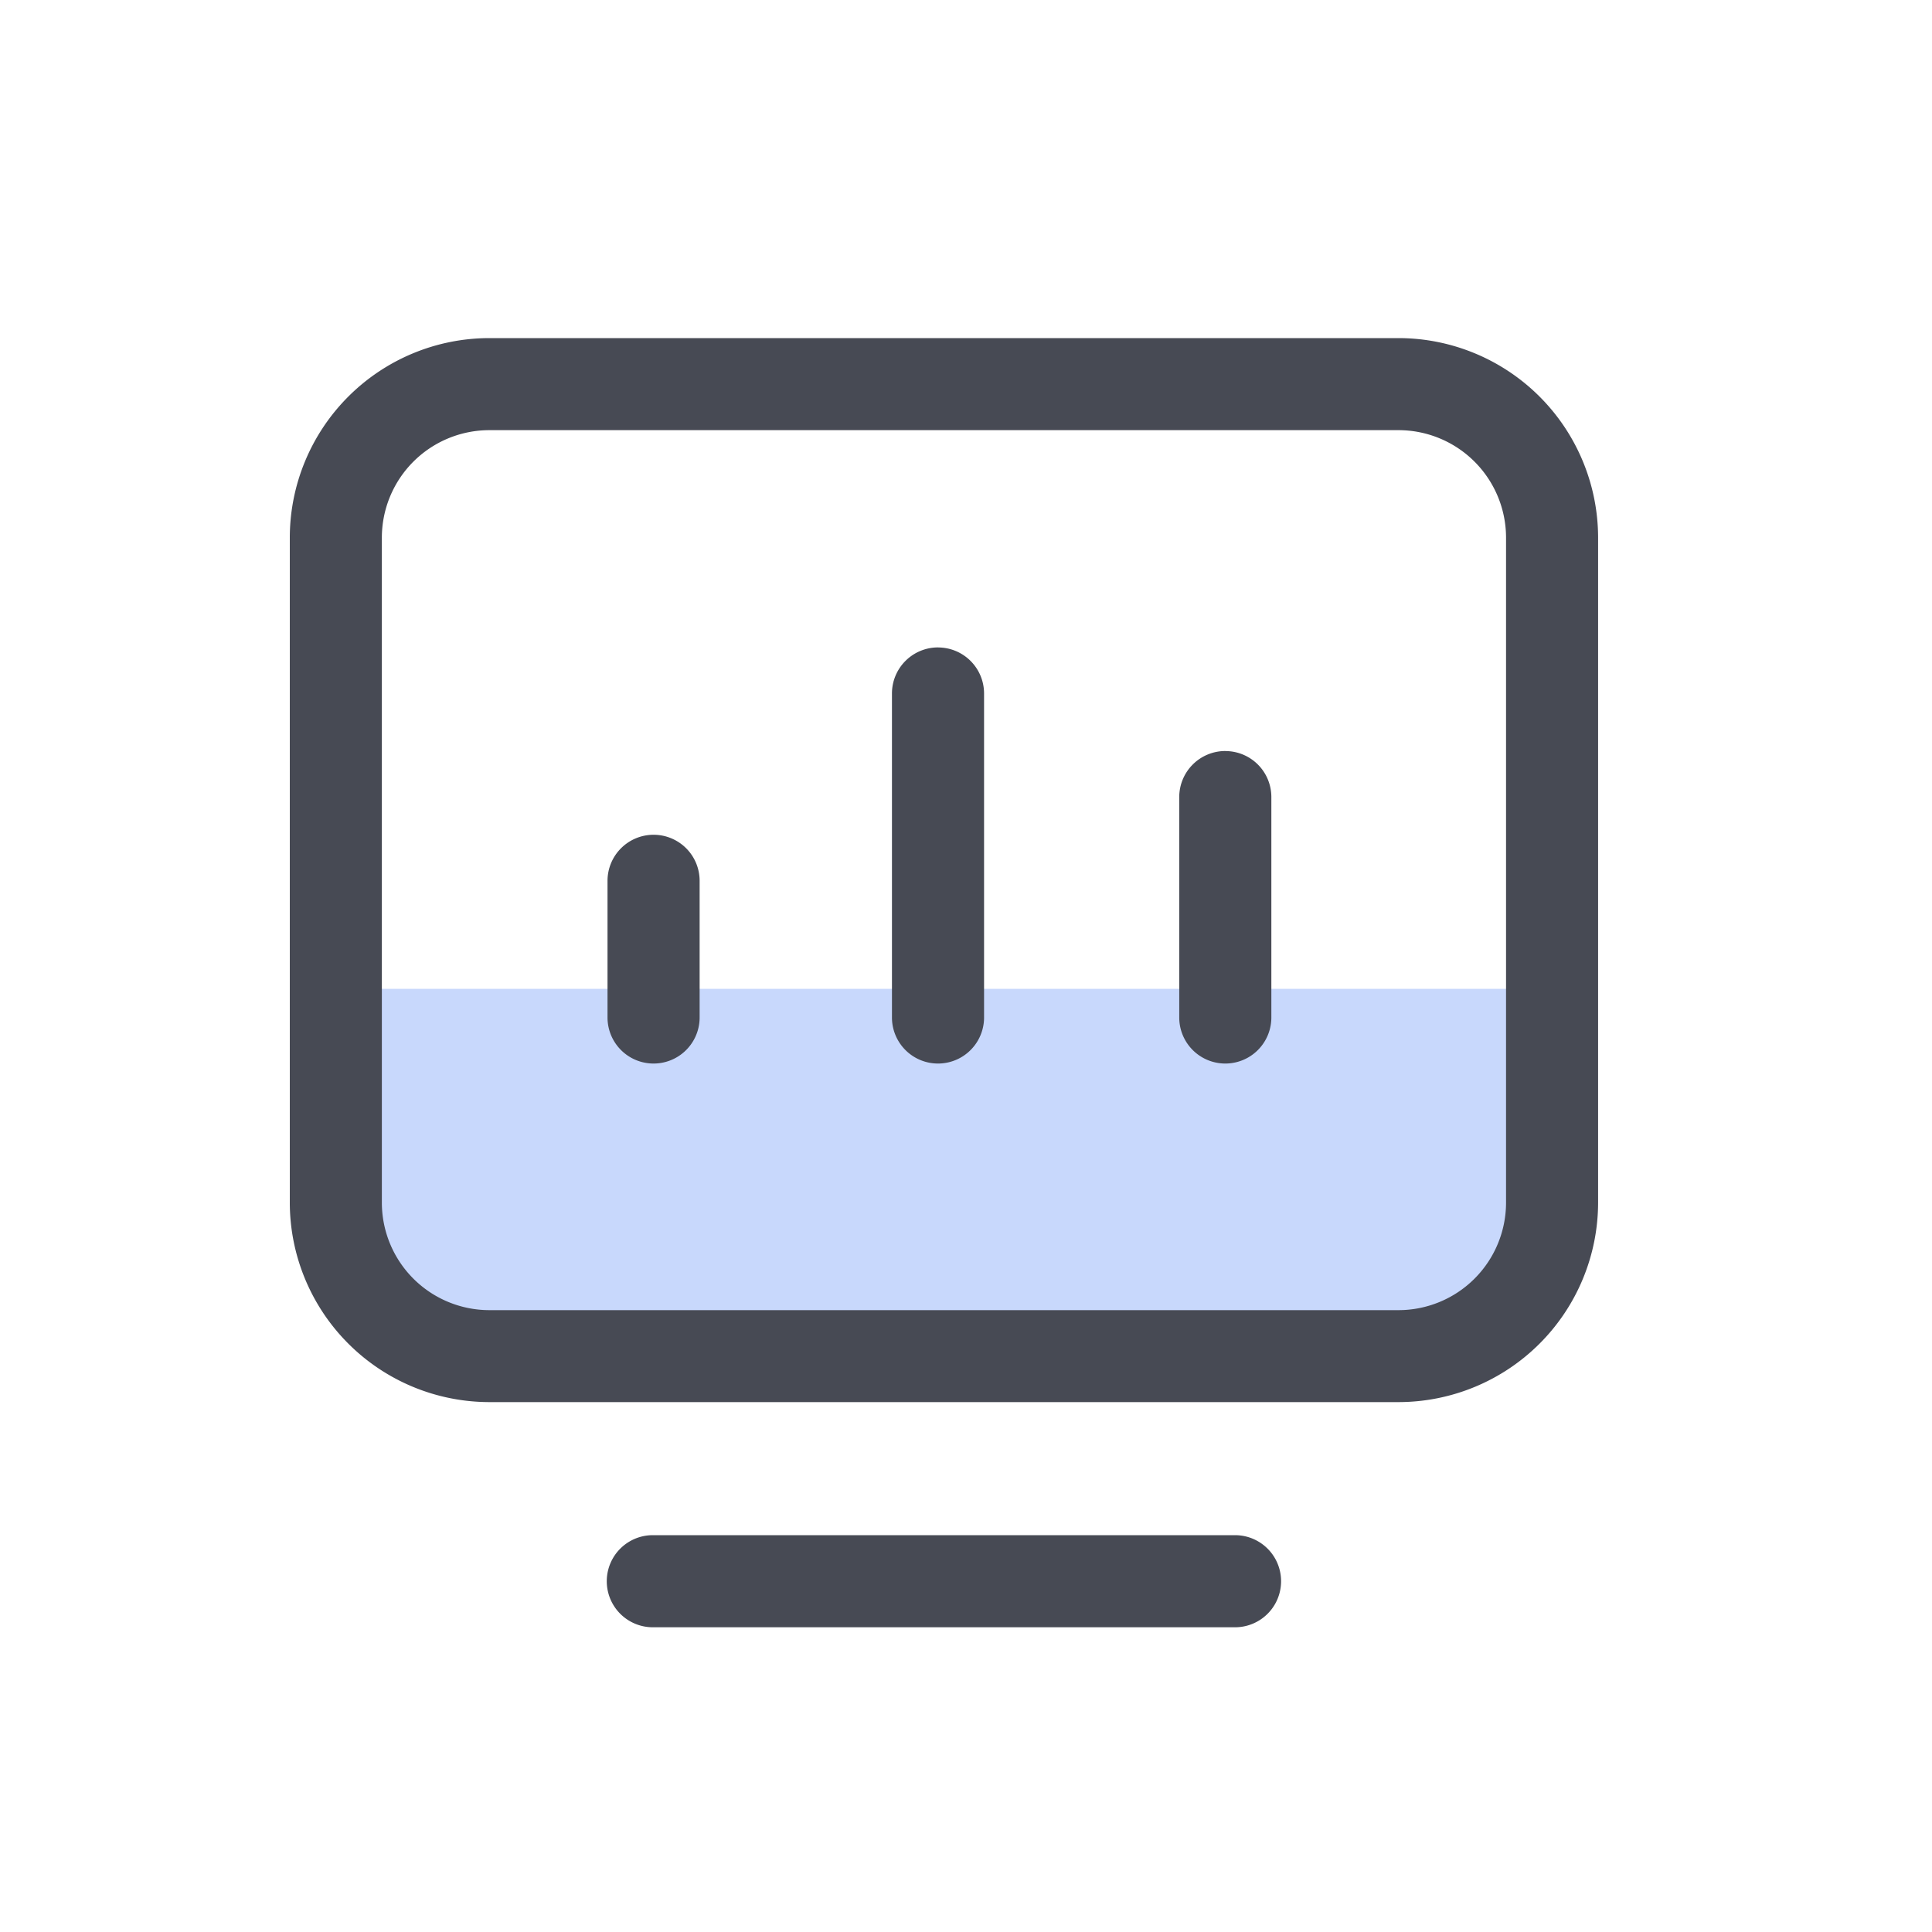 <svg xmlns="http://www.w3.org/2000/svg" width="40" height="40" viewBox="0 0 40 40">
  <g id="组_80" data-name="组 80" transform="translate(149 -1174)">
    <rect id="矩形_272" data-name="矩形 272" width="40" height="40" transform="translate(-149 1174)" fill="none"/>
    <g id="汇总_145" data-name="汇总 145" transform="translate(-224.92 1098.466)">
      <path id="路径_13" data-name="路径 13" d="M150.715,524.213H132.332a2.949,2.949,0,0,1-2.949-2.949v-4.656h24.281v4.656A2.949,2.949,0,0,1,150.715,524.213Z" transform="translate(-45.99 -420.602)" fill="#467ef5" opacity="0.3"/>
      <path id="路径_14" data-name="路径 14" d="M104.876,82.534H86.051a4.135,4.135,0,0,0-4.131,4.131v13.767a4.135,4.135,0,0,0,4.131,4.131h18.825a4.135,4.135,0,0,0,4.131-4.131V86.665a4.136,4.136,0,0,0-4.131-4.131Zm2.225,17.9a2.227,2.227,0,0,1-2.225,2.225H86.051a2.227,2.227,0,0,1-2.225-2.225V86.665a2.227,2.227,0,0,1,2.225-2.225h18.825a2.227,2.227,0,0,1,2.225,2.225v13.767Zm-5.611,6.884H89.436a.953.953,0,1,0,0,1.907H101.49a.953.953,0,0,0,0-1.907Z" fill="#474a54"/>
      <path id="路径_15" data-name="路径 15" d="M294.841,292.8a.954.954,0,0,0-.953.953v2.83a.953.953,0,1,0,1.907,0v-2.83A.953.953,0,0,0,294.841,292.8Zm5.889-3.879a.954.954,0,0,0-.953.953v6.709a.953.953,0,1,0,1.907,0v-6.709A.953.953,0,0,0,300.73,288.922Zm5.948,2.145a.954.954,0,0,0-.953.953v4.564a.953.953,0,1,0,1.907,0v-4.564A.952.952,0,0,0,306.678,291.067Z" transform="translate(-205.39 -199.983)" fill="#474a54"/>
    </g>
  </g>
</svg>
